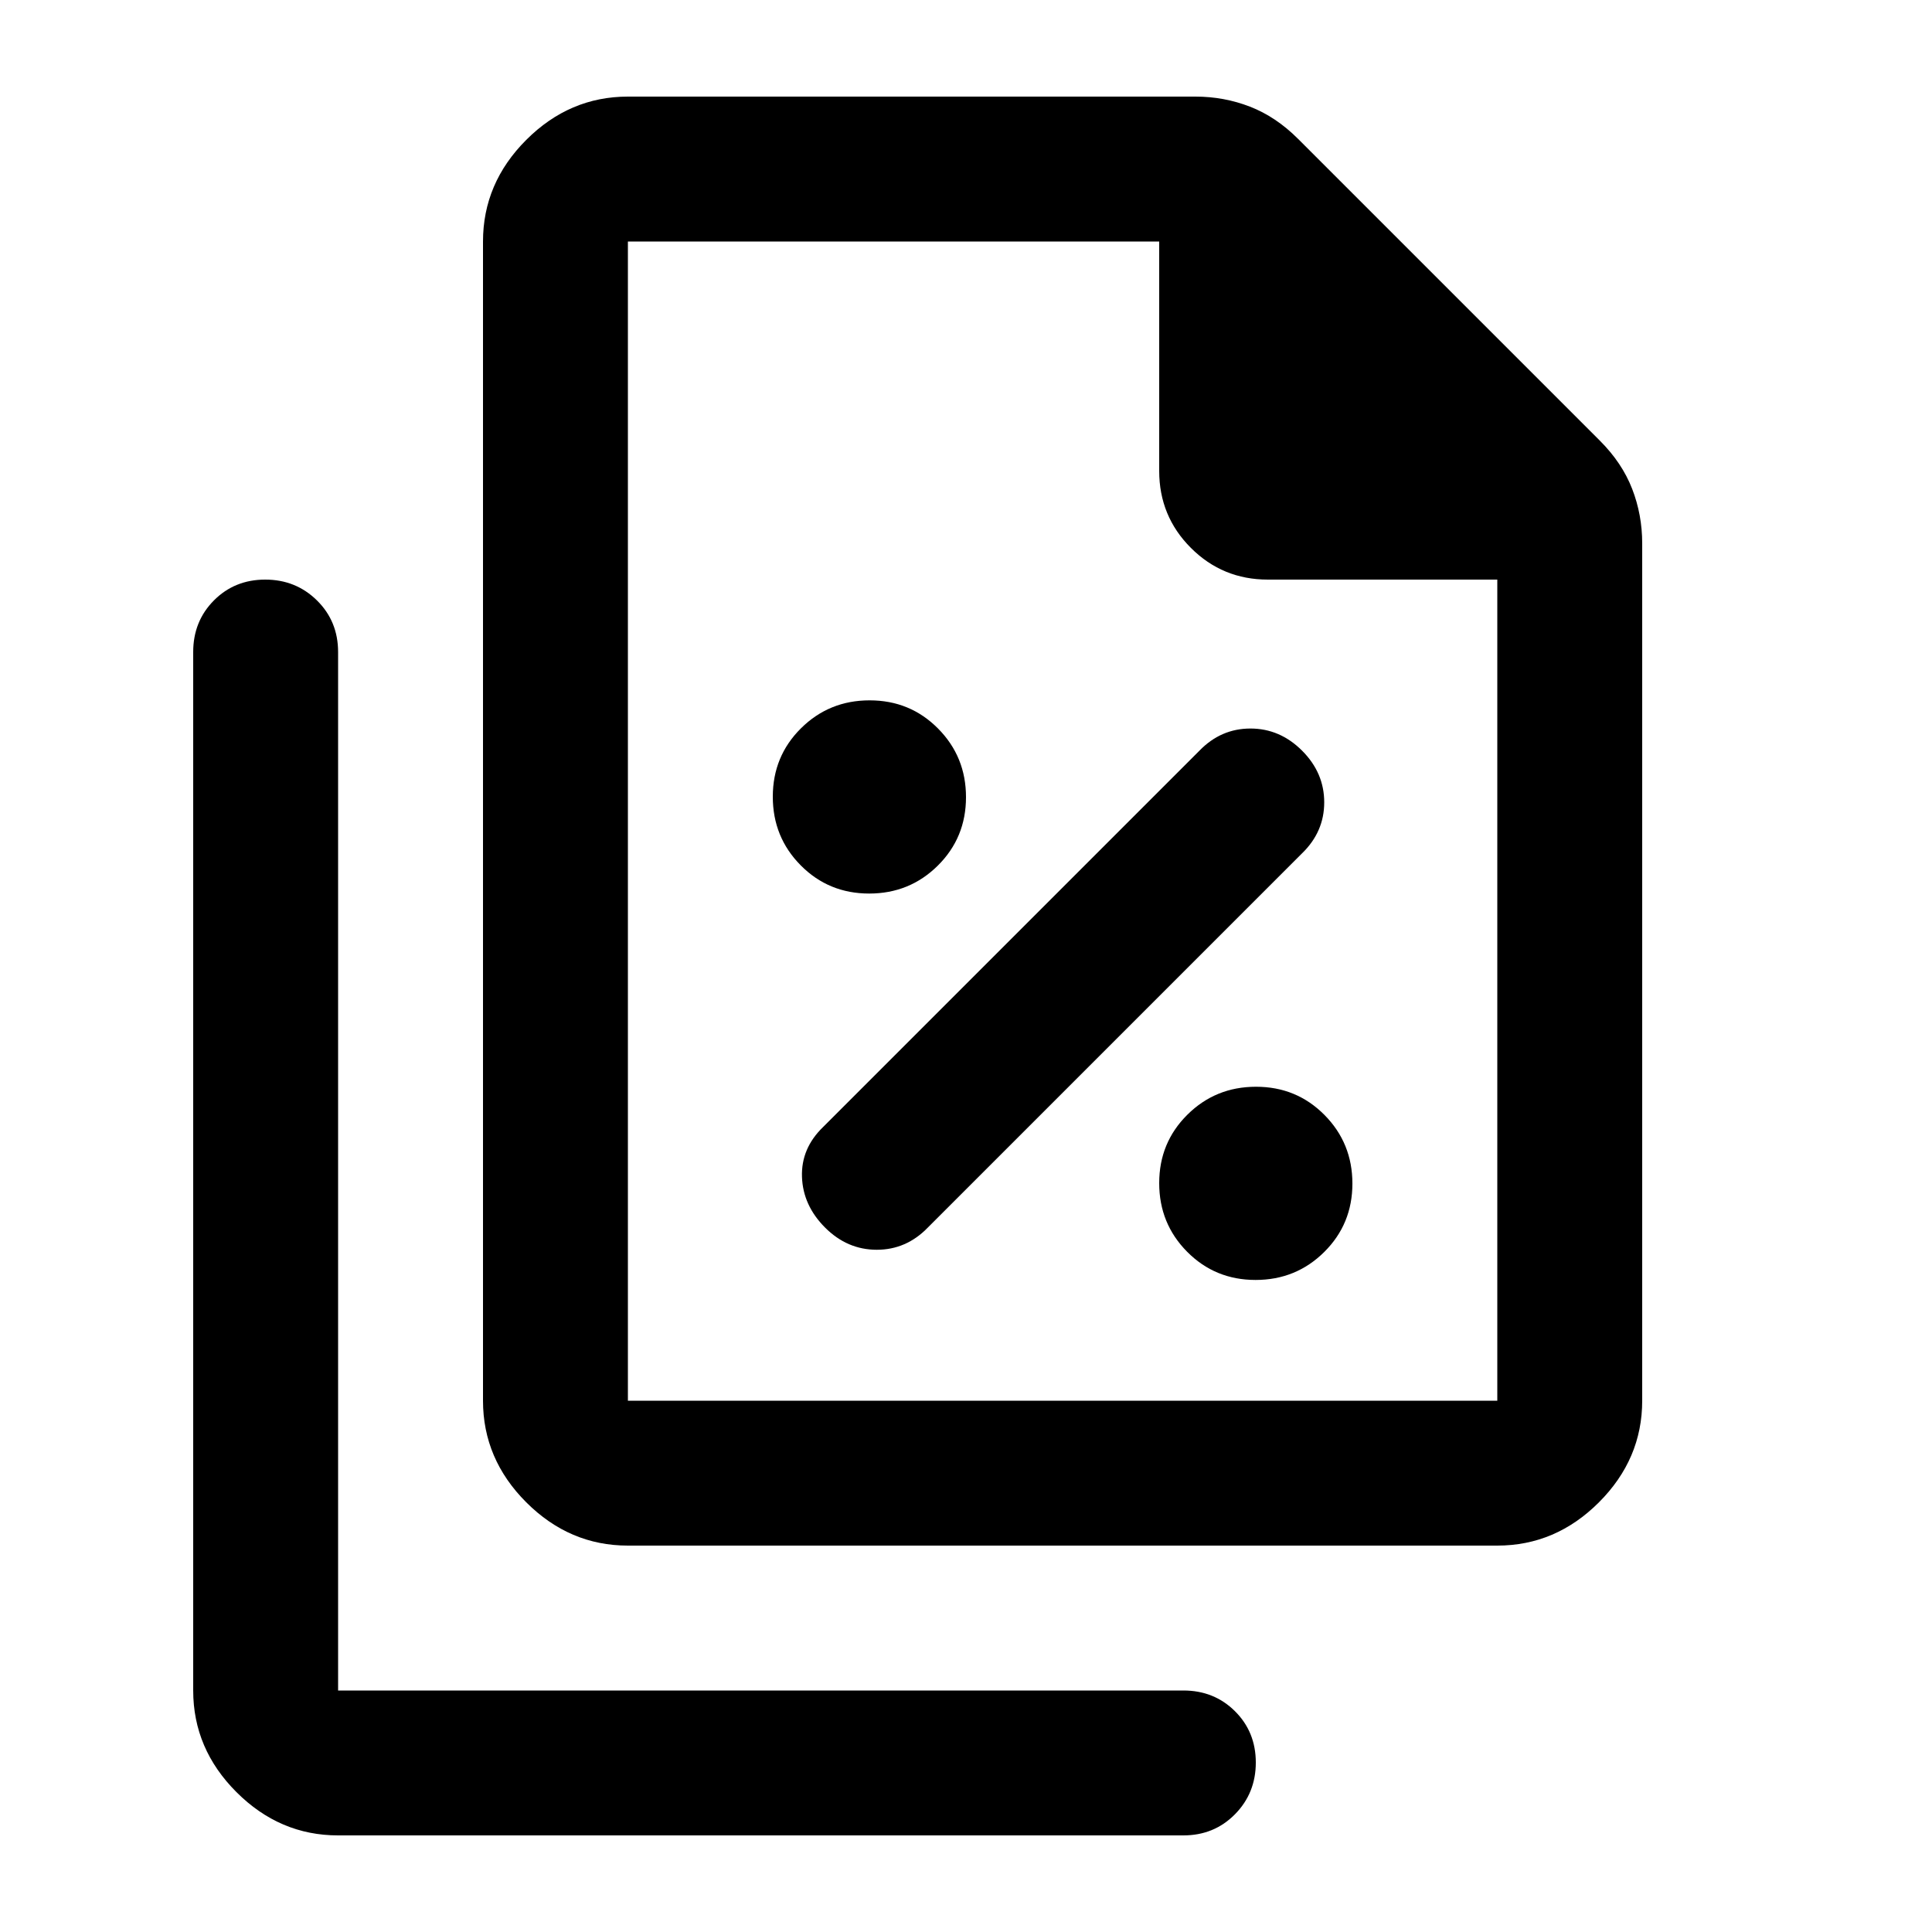 <svg xmlns="http://www.w3.org/2000/svg" height="20" viewBox="0 -960 960 960" width="20"><path d="M431.89-516Q452-516 466-529.89q14-13.88 14-34Q480-584 466.11-598q-13.88-14-34-14Q412-612 398-598.11q-14 13.88-14 34Q384-544 397.89-530q13.88 14 34 14ZM461-350l186-186q11-10.67 11-25.33Q658-576 647-587q-11-11-25.67-11-14.66 0-25.33 11L409-400q-11 10.64-10.5 24.82T410-350q11 11 25.67 11 14.66 0 25.33-11Zm162.89 26Q644-324 658-337.89q14-13.88 14-34Q672-392 658.11-406q-13.88-14-34-14Q604-420 590-406.11q-14 13.88-14 34Q576-352 589.89-338q13.88 14 34 14ZM744-192H312q-29 0-50.5-21.5T240-264v-576q0-29 21.5-50.5T312-912h282q14.22 0 27.11 5Q634-902 645-891l150 150q11 11 16 23.89t5 27.11v426q0 29-21.5 50.5T744-192Zm0-480H630q-22.5 0-38.25-15.75T576-726v-114H312v576h432v-408ZM168-48q-29 0-50.5-21.5T96-120v-516q0-15.3 10.29-25.65Q116.58-672 131.79-672t25.71 10.35Q168-651.3 168-636v516h420q15.3 0 25.65 10.29Q624-99.42 624-84.21T613.65-58.5Q603.3-48 588-48H168Zm144-792v195-195 576-576Z"/></svg>